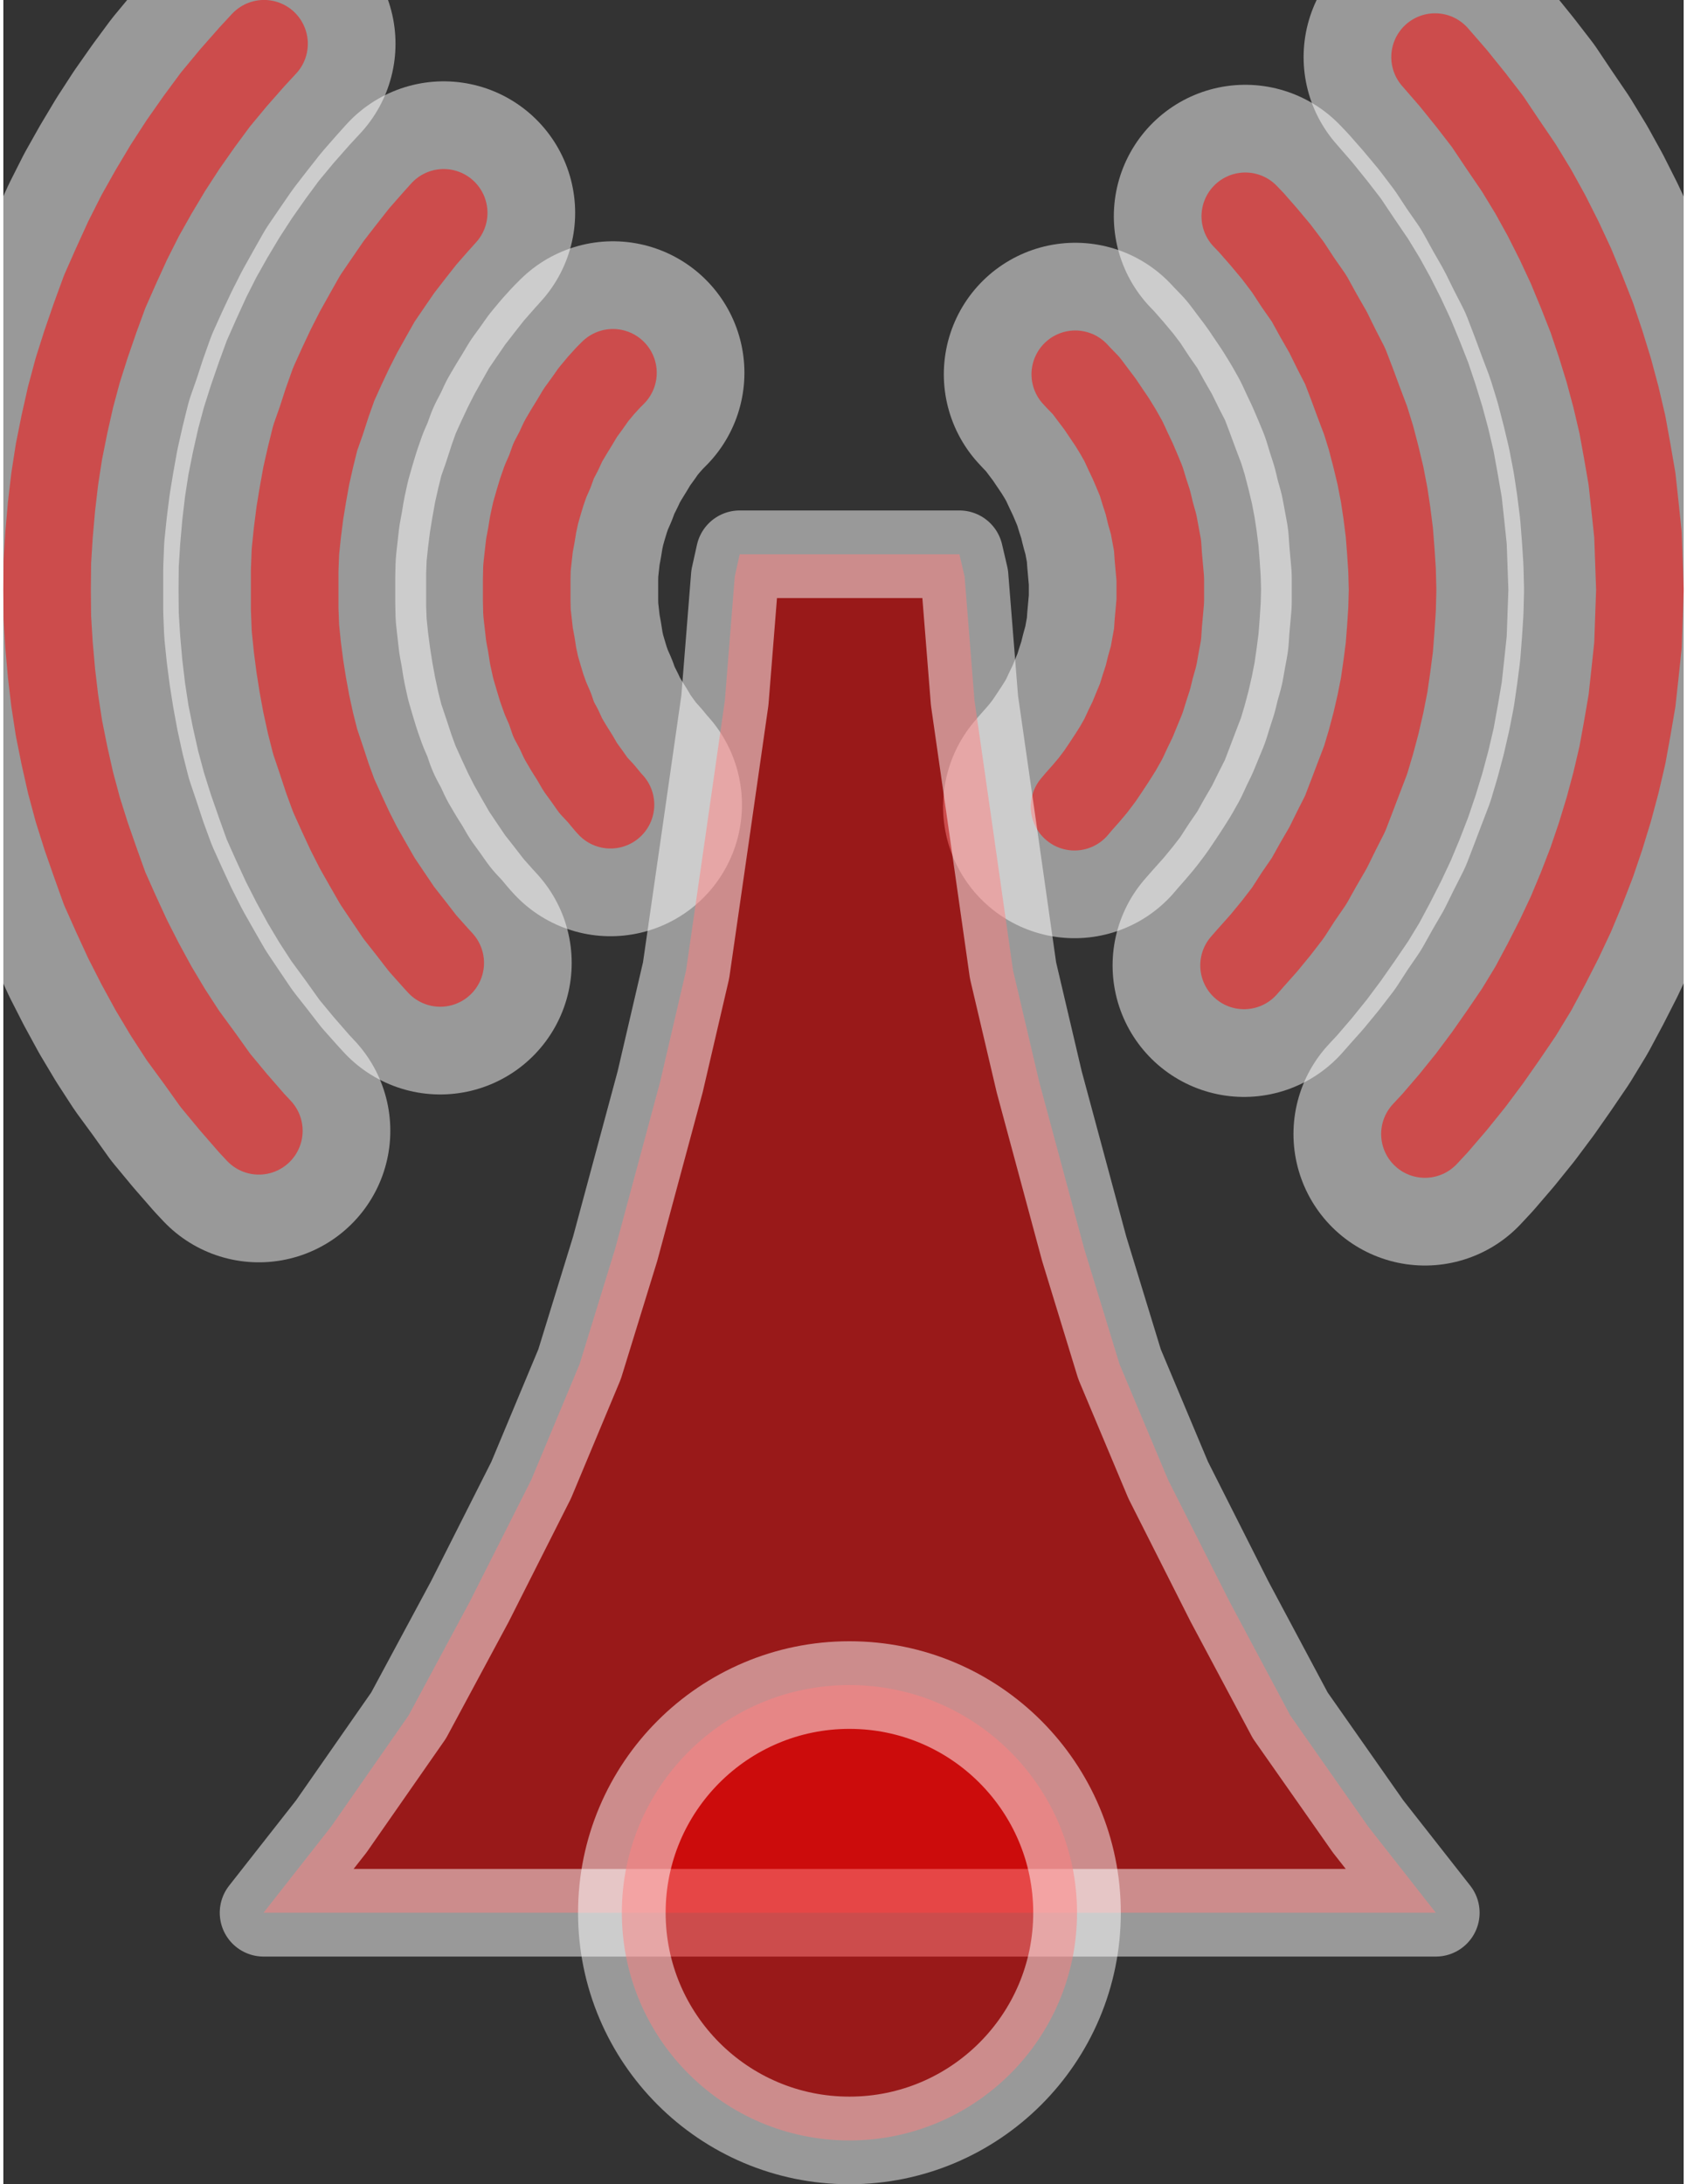 <?xml version="1.0" encoding="UTF-8"?>
<!DOCTYPE svg PUBLIC "-//W3C//DTD SVG 1.0//EN" "http://www.w3.org/TR/2001/REC-SVG-20010904/DTD/svg10.dtd">
<!-- Creator: CorelDRAW X6 -->
<svg xmlns="http://www.w3.org/2000/svg" xml:space="preserve" width="68px" height="88px" version="1.0" shape-rendering="geometricPrecision" text-rendering="geometricPrecision" image-rendering="optimizeQuality" fill-rule="evenodd" clip-rule="evenodd"
viewBox="0 0 6800 8835"
 xmlns:xlink="http://www.w3.org/1999/xlink">
 <rect x="0" y="0" width="6800" height="8835" fill="#333333" stroke="none"/>
 <g id="_7148.cgm:type:overlay">
  <IC_ColorNameTable/>
  <PictureProperties/>
  <polyline fill="none" fill-opacity="0.502" stroke="white" stroke-width="1064.05" stroke-linecap="round" stroke-linejoin="round" stroke-opacity="0.502" points="2467,1508 2447,1528 2418,1560 2388,1596 2362,1633 2335,1670 2313,1707 2289,1746 2266,1785 2248,1824 2227,1864 2212,1906 2194,1947 2179,1990 2166,2033 2154,2075 2144,2121 2137,2164 2129,2207 2124,2252 2119,2297 2118,2341 2118,2386 2118,2431 2119,2476 2124,2520 2129,2565 2137,2608 2144,2653 2154,2699 2166,2740 2179,2783 2194,2825 2212,2866 2227,2910 2248,2949 2266,2988 2289,3027 2313,3065 2335,3103 2362,3140 2388,3177 2418,3209 2447,3244 2457,3255 "/>
  <polyline fill="none" fill-opacity="0.502" stroke="white" stroke-width="1064.05" stroke-linecap="round" stroke-linejoin="round" stroke-opacity="0.502" points="4335,3263 4351,3244 4382,3209 4409,3177 4437,3140 4462,3103 4487,3065 4511,3027 4533,2988 4551,2949 4570,2910 4588,2866 4605,2825 4618,2783 4632,2740 4642,2699 4655,2653 4663,2608 4671,2565 4674,2520 4678,2476 4682,2431 4682,2386 4682,2341 4678,2297 4674,2252 4671,2207 4663,2164 4655,2121 4642,2075 4632,2033 4618,1990 4605,1947 4588,1906 4570,1864 4551,1824 4533,1785 4511,1746 4487,1707 4462,1670 4437,1633 4409,1596 4382,1560 4351,1528 4338,1514 "/>
  <polyline fill="none" fill-opacity="0.502" stroke="white" stroke-width="1064.05" stroke-linecap="round" stroke-linejoin="round" stroke-opacity="0.502" points="1782,861 1747,900 1697,957 1649,1018 1601,1080 1557,1144 1514,1207 1475,1276 1437,1344 1402,1413 1370,1481 1337,1554 1311,1627 1287,1701 1262,1772 1243,1849 1226,1924 1212,2002 1200,2075 1190,2154 1182,2231 1179,2308 1179,2386 1179,2463 1182,2540 1190,2618 1200,2695 1212,2771 1226,2847 1243,2925 1262,3000 1287,3074 1311,3147 1337,3218 1370,3291 1402,3360 1437,3429 1475,3496 1514,3564 1557,3628 1601,3693 1649,3754 1697,3816 1747,3872 1768,3895 "/>
  <polyline fill="none" fill-opacity="0.502" stroke="white" stroke-width="1064.05" stroke-linecap="round" stroke-linejoin="round" stroke-opacity="0.502" points="5021,3905 5050,3872 5100,3816 5151,3754 5198,3693 5240,3628 5284,3564 5322,3496 5361,3429 5395,3360 5430,3291 5458,3218 5485,3147 5513,3074 5535,3000 5555,2925 5573,2847 5588,2771 5599,2695 5609,2618 5615,2540 5620,2463 5622,2386 5620,2308 5615,2231 5609,2154 5599,2075 5588,2002 5573,1924 5555,1849 5535,1772 5513,1701 5485,1627 5458,1554 5430,1481 5395,1413 5361,1344 5322,1276 5284,1207 5240,1144 5198,1080 5151,1018 5100,957 5050,900 5026,875 "/>
  <polyline fill="none" fill-opacity="0.502" stroke="white" stroke-width="1064.05" stroke-linecap="round" stroke-linejoin="round" stroke-opacity="0.502" points="5753,4587 5794,4543 5867,4458 5938,4370 6006,4279 6069,4189 6133,4095 6192,3998 6245,3899 6296,3799 6344,3697 6387,3594 6428,3488 6464,3382 6497,3274 6526,3166 6552,3055 6572,2945 6591,2834 6603,2724 6615,2611 6619,2498 6623,2386 6619,2273 6615,2162 6603,2048 6591,1937 6572,1827 6552,1717 6526,1606 6497,1498 6464,1391 6428,1284 6387,1180 6344,1076 6296,973 6245,872 6192,776 6133,679 6069,585 6006,491 5938,403 5867,315 5794,231 "/>
  <polyline fill="none" fill-opacity="0.502" stroke="white" stroke-width="1064.05" stroke-linecap="round" stroke-linejoin="round" stroke-opacity="0.502" points="1055,177 1005,231 931,315 858,403 793,491 727,585 666,679 608,776 554,872 503,973 456,1076 410,1180 372,1284 335,1391 301,1498 272,1606 247,1717 225,1827 208,1937 195,2048 185,2162 178,2273 177,2386 178,2498 185,2611 195,2724 208,2834 225,2945 247,3055 272,3166 301,3274 335,3382 372,3488 410,3594 456,3697 503,3799 554,3899 608,3998 666,4095 727,4189 793,4279 858,4370 931,4458 1005,4543 1034,4574 "/>
  <polyline fill="none" fill-opacity="0.502" stroke="red" stroke-width="354.447" stroke-linecap="round" stroke-linejoin="round" stroke-opacity="0.502" points="2467,1508 2447,1528 2418,1560 2388,1596 2362,1633 2335,1670 2313,1707 2289,1746 2266,1785 2248,1824 2227,1864 2212,1906 2194,1947 2179,1990 2166,2033 2154,2075 2144,2121 2137,2164 2129,2207 2124,2252 2119,2297 2118,2341 2118,2386 2118,2431 2119,2476 2124,2520 2129,2565 2137,2608 2144,2653 2154,2699 2166,2740 2179,2783 2194,2825 2212,2866 2227,2910 2248,2949 2266,2988 2289,3027 2313,3065 2335,3103 2362,3140 2388,3177 2418,3209 2447,3244 2457,3255 "/>
  <polyline fill="none" fill-opacity="0.502" stroke="red" stroke-width="354.447" stroke-linecap="round" stroke-linejoin="round" stroke-opacity="0.502" points="4335,3263 4351,3244 4382,3209 4409,3177 4437,3140 4462,3103 4487,3065 4511,3027 4533,2988 4551,2949 4570,2910 4588,2866 4605,2825 4618,2783 4632,2740 4642,2699 4655,2653 4663,2608 4671,2565 4674,2520 4678,2476 4682,2431 4682,2386 4682,2341 4678,2297 4674,2252 4671,2207 4663,2164 4655,2121 4642,2075 4632,2033 4618,1990 4605,1947 4588,1906 4570,1864 4551,1824 4533,1785 4511,1746 4487,1707 4462,1670 4437,1633 4409,1596 4382,1560 4351,1528 4338,1514 "/>
  <polyline fill="none" fill-opacity="0.502" stroke="red" stroke-width="354.447" stroke-linecap="round" stroke-linejoin="round" stroke-opacity="0.502" points="1782,861 1747,900 1697,957 1649,1018 1601,1080 1557,1144 1514,1207 1475,1276 1437,1344 1402,1413 1370,1481 1337,1554 1311,1627 1287,1701 1262,1772 1243,1849 1226,1924 1212,2002 1200,2075 1190,2154 1182,2231 1179,2308 1179,2386 1179,2463 1182,2540 1190,2618 1200,2695 1212,2771 1226,2847 1243,2925 1262,3000 1287,3074 1311,3147 1337,3218 1370,3291 1402,3360 1437,3429 1475,3496 1514,3564 1557,3628 1601,3693 1649,3754 1697,3816 1747,3872 1768,3895 "/>
  <polyline fill="none" fill-opacity="0.502" stroke="red" stroke-width="354.447" stroke-linecap="round" stroke-linejoin="round" stroke-opacity="0.502" points="5021,3905 5050,3872 5100,3816 5151,3754 5198,3693 5240,3628 5284,3564 5322,3496 5361,3429 5395,3360 5430,3291 5458,3218 5485,3147 5513,3074 5535,3000 5555,2925 5573,2847 5588,2771 5599,2695 5609,2618 5615,2540 5620,2463 5622,2386 5620,2308 5615,2231 5609,2154 5599,2075 5588,2002 5573,1924 5555,1849 5535,1772 5513,1701 5485,1627 5458,1554 5430,1481 5395,1413 5361,1344 5322,1276 5284,1207 5240,1144 5198,1080 5151,1018 5100,957 5050,900 5026,875 "/>
  <polyline fill="none" fill-opacity="0.502" stroke="red" stroke-width="354.447" stroke-linecap="round" stroke-linejoin="round" stroke-opacity="0.502" points="5753,4587 5794,4543 5867,4458 5938,4370 6006,4279 6069,4189 6133,4095 6192,3998 6245,3899 6296,3799 6344,3697 6387,3594 6428,3488 6464,3382 6497,3274 6526,3166 6552,3055 6572,2945 6591,2834 6603,2724 6615,2611 6619,2498 6623,2386 6619,2273 6615,2162 6603,2048 6591,1937 6572,1827 6552,1717 6526,1606 6497,1498 6464,1391 6428,1284 6387,1180 6344,1076 6296,973 6245,872 6192,776 6133,679 6069,585 6006,491 5938,403 5867,315 5794,231 "/>
  <polyline fill="none" fill-opacity="0.502" stroke="red" stroke-width="354.447" stroke-linecap="round" stroke-linejoin="round" stroke-opacity="0.502" points="1055,177 1005,231 931,315 858,403 793,491 727,585 666,679 608,776 554,872 503,973 456,1076 410,1180 372,1284 335,1391 301,1498 272,1606 247,1717 225,1827 208,1937 195,2048 185,2162 178,2273 177,2386 178,2498 185,2611 195,2724 208,2834 225,2945 247,3055 272,3166 301,3274 335,3382 372,3488 410,3594 456,3697 503,3799 554,3899 608,3998 666,4095 727,4189 793,4279 858,4370 931,4458 1005,4543 1034,4574 "/>
  <polygon fill="red" fill-opacity="0.502" stroke="white" stroke-width="354.447" stroke-linecap="square" stroke-linejoin="round" stroke-opacity="0.502" points="5797,7737 1053,7737 1327,7388 1640,6939 1888,6478 2136,5987 2332,5518 2476,5051 2658,4376 2763,3925 2841,3384 2920,2833 2960,2332 2980,2242 3869,2242 3890,2332 3930,2833 4009,3384 4086,3925 4192,4376 4374,5051 4517,5518 4714,5987 4962,6478 5208,6939 5523,7388 "/>
  <path fill="red" fill-opacity="0.502" stroke="white" stroke-width="354.447" stroke-linecap="square" stroke-linejoin="round" stroke-opacity="0.502" d="M4345 7737c0,-508 -412,-921 -921,-921 -508,0 -921,412 -921,921 0,508 412,921 921,921 508,0 921,-412 921,-921z"/>
 </g>
</svg>
